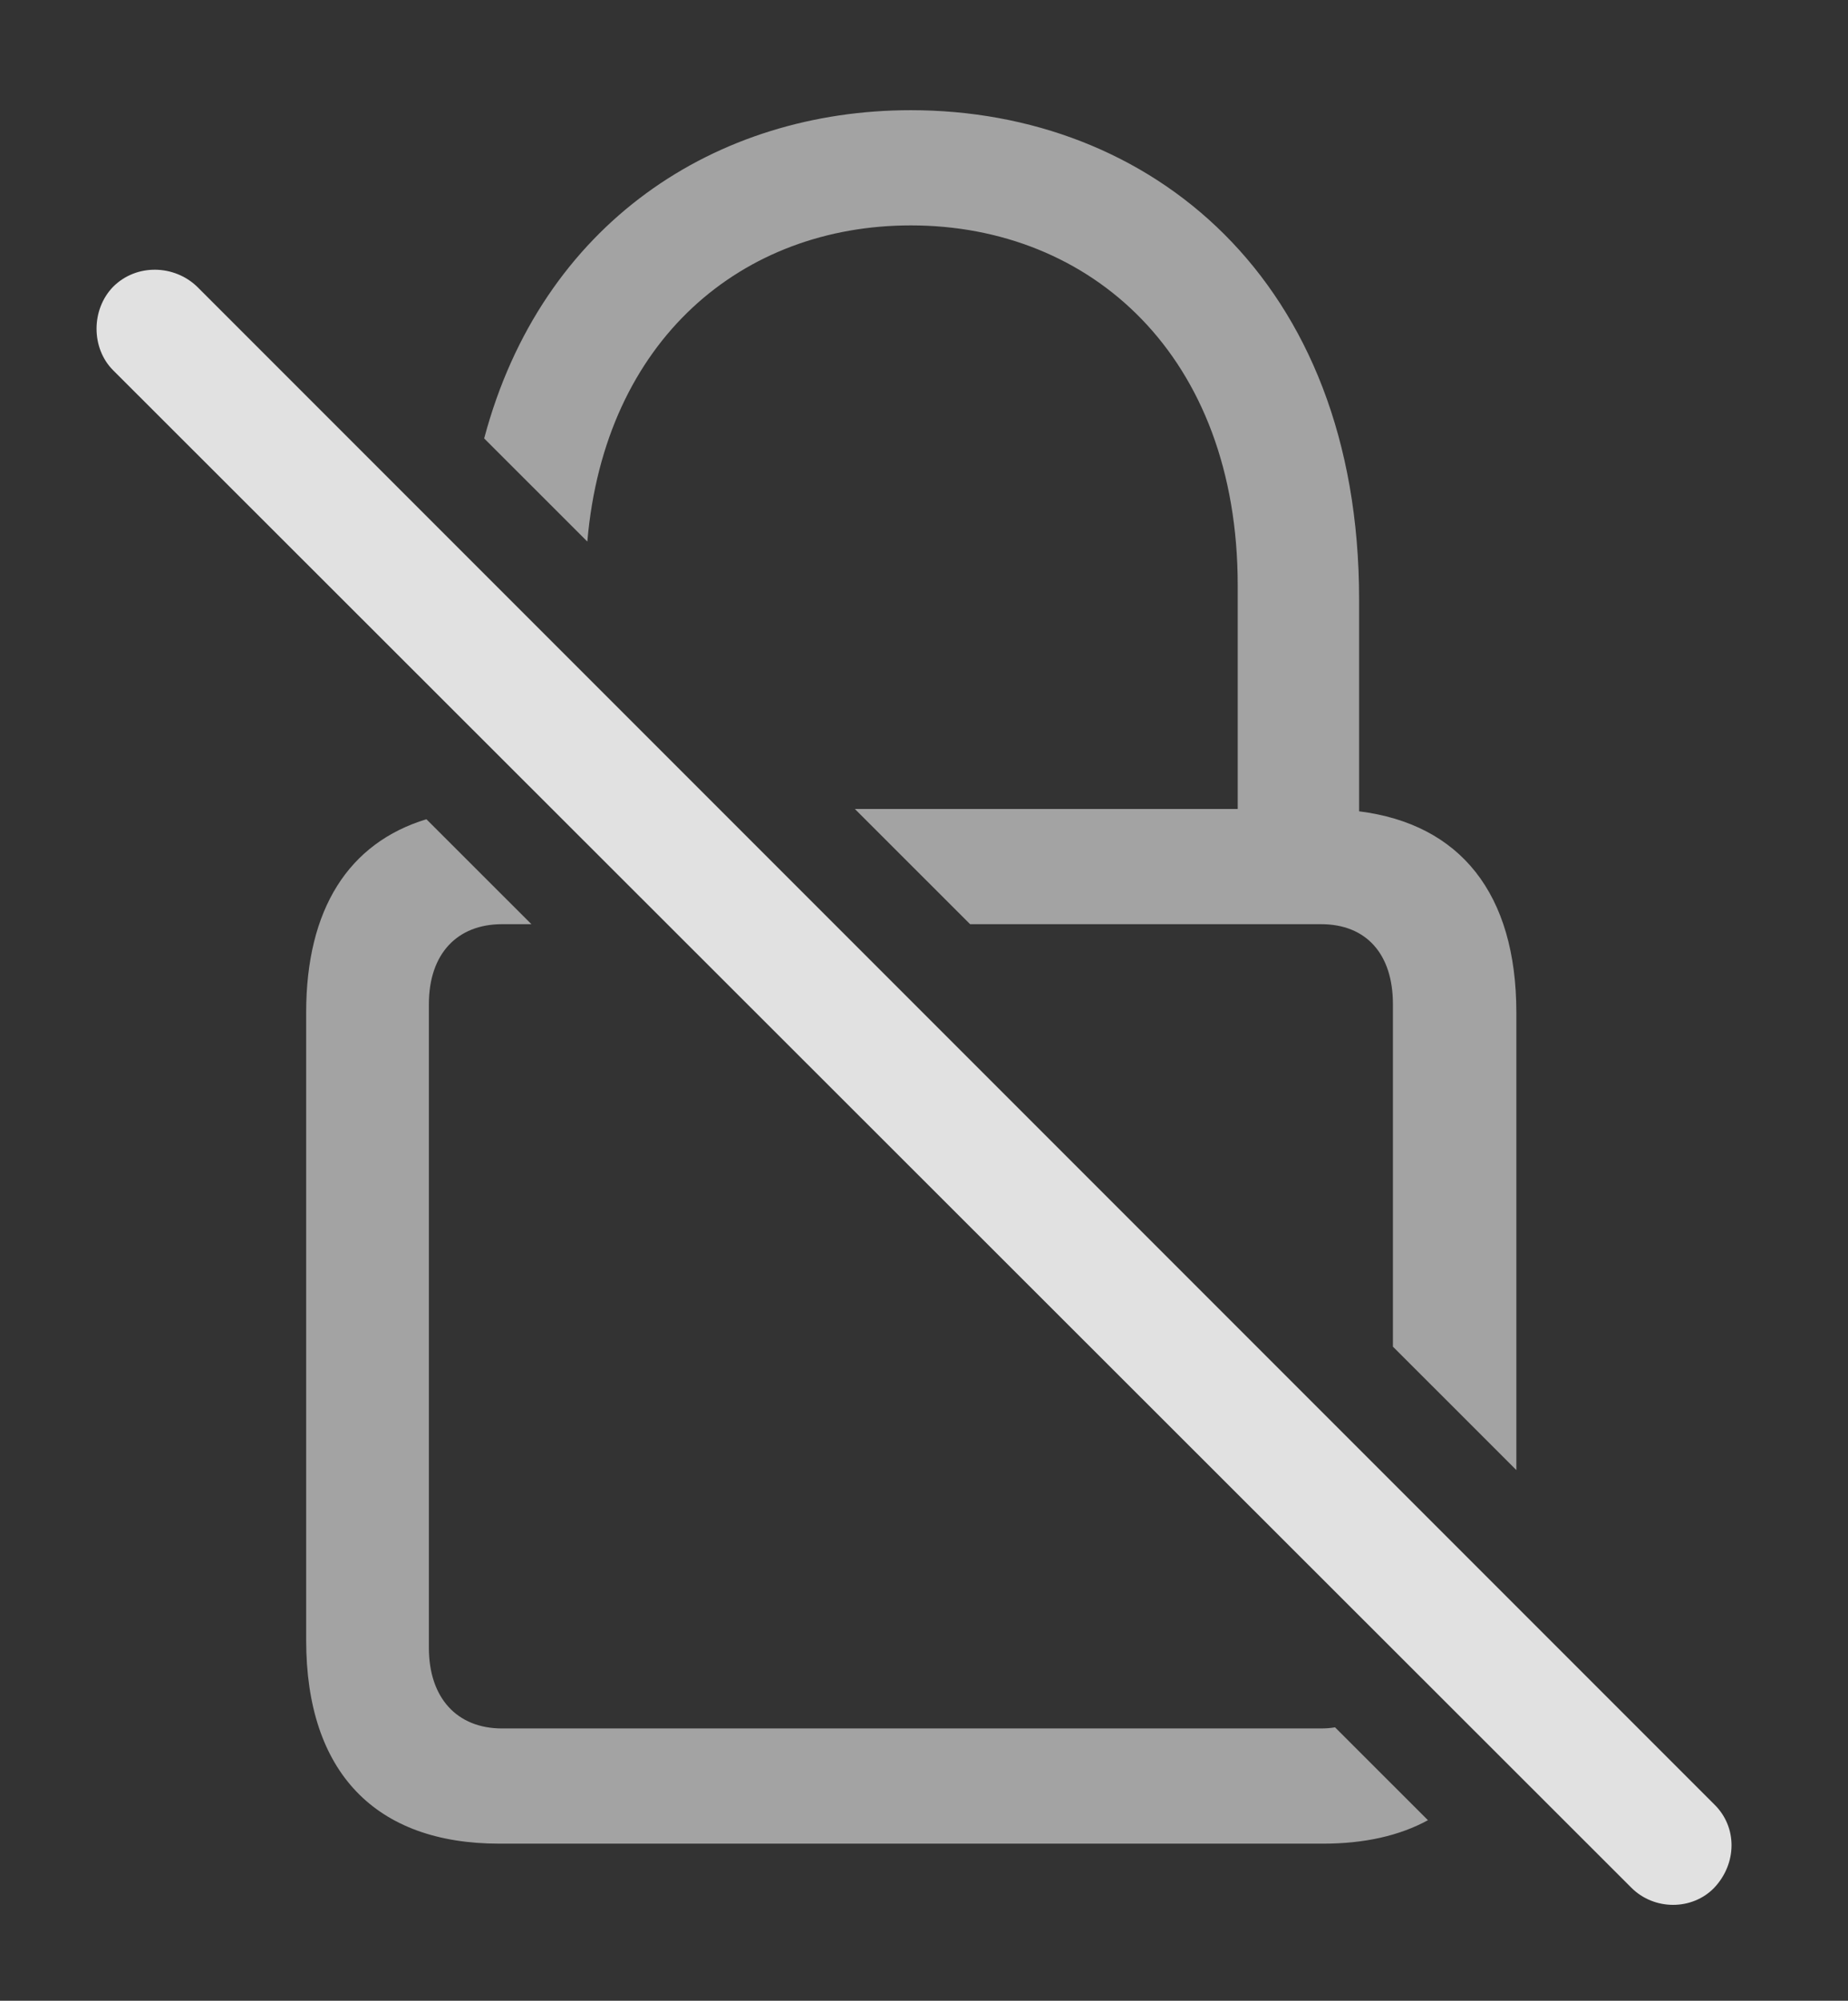 <?xml version="1.0" encoding="UTF-8"?>
<!--Generator: Apple Native CoreSVG 232.5-->
<!DOCTYPE svg
PUBLIC "-//W3C//DTD SVG 1.1//EN"
       "http://www.w3.org/Graphics/SVG/1.1/DTD/svg11.dtd">
<svg version="1.1" xmlns="http://www.w3.org/2000/svg" xmlns:xlink="http://www.w3.org/1999/xlink" width="26.172" height="28.325">
 <rect width="100%" height="100%" fill="#333333" stroke="none"/>
 <g>
  <rect height="28.325" opacity="0" width="26.172" x="0" y="0"/>
  <path d="M7.526 13.084L7.109 13.084C6.475 13.084 6.074 13.503 6.074 14.216L6.074 23.328C6.074 24.041 6.475 24.47 7.109 24.47L18.711 24.47C18.779 24.47 18.845 24.465 18.907 24.454L20.223 25.769C19.82 25.989 19.322 26.101 18.74 26.101L7.07 26.101C5.322 26.101 4.336 25.095 4.336 23.22L4.336 14.334C4.336 12.868 4.939 11.933 6.039 11.598ZM19.248 8.484L19.248 11.486C20.679 11.666 21.475 12.649 21.475 14.334L21.475 20.812L19.727 19.065L19.727 14.216C19.727 13.503 19.346 13.084 18.711 13.084L13.739 13.084L12.107 11.453L17.529 11.453L17.529 8.289C17.529 5.037 15.449 3.191 12.9 3.191C10.519 3.191 8.564 4.802 8.318 7.667L6.857 6.207C7.671 3.149 10.149 1.56 12.9 1.56C16.279 1.56 19.248 3.943 19.248 8.484Z" fill="#ffffff" fill-opacity="0.55"/>
  <path d="M23.105 26.726C23.428 27.048 23.965 27.048 24.277 26.726C24.6 26.384 24.609 25.867 24.277 25.544L2.793 4.06C2.471 3.748 1.934 3.728 1.602 4.06C1.289 4.382 1.289 4.929 1.602 5.242Z" fill="#ffffff" fill-opacity="0.85"/>
 </g>
</svg>
